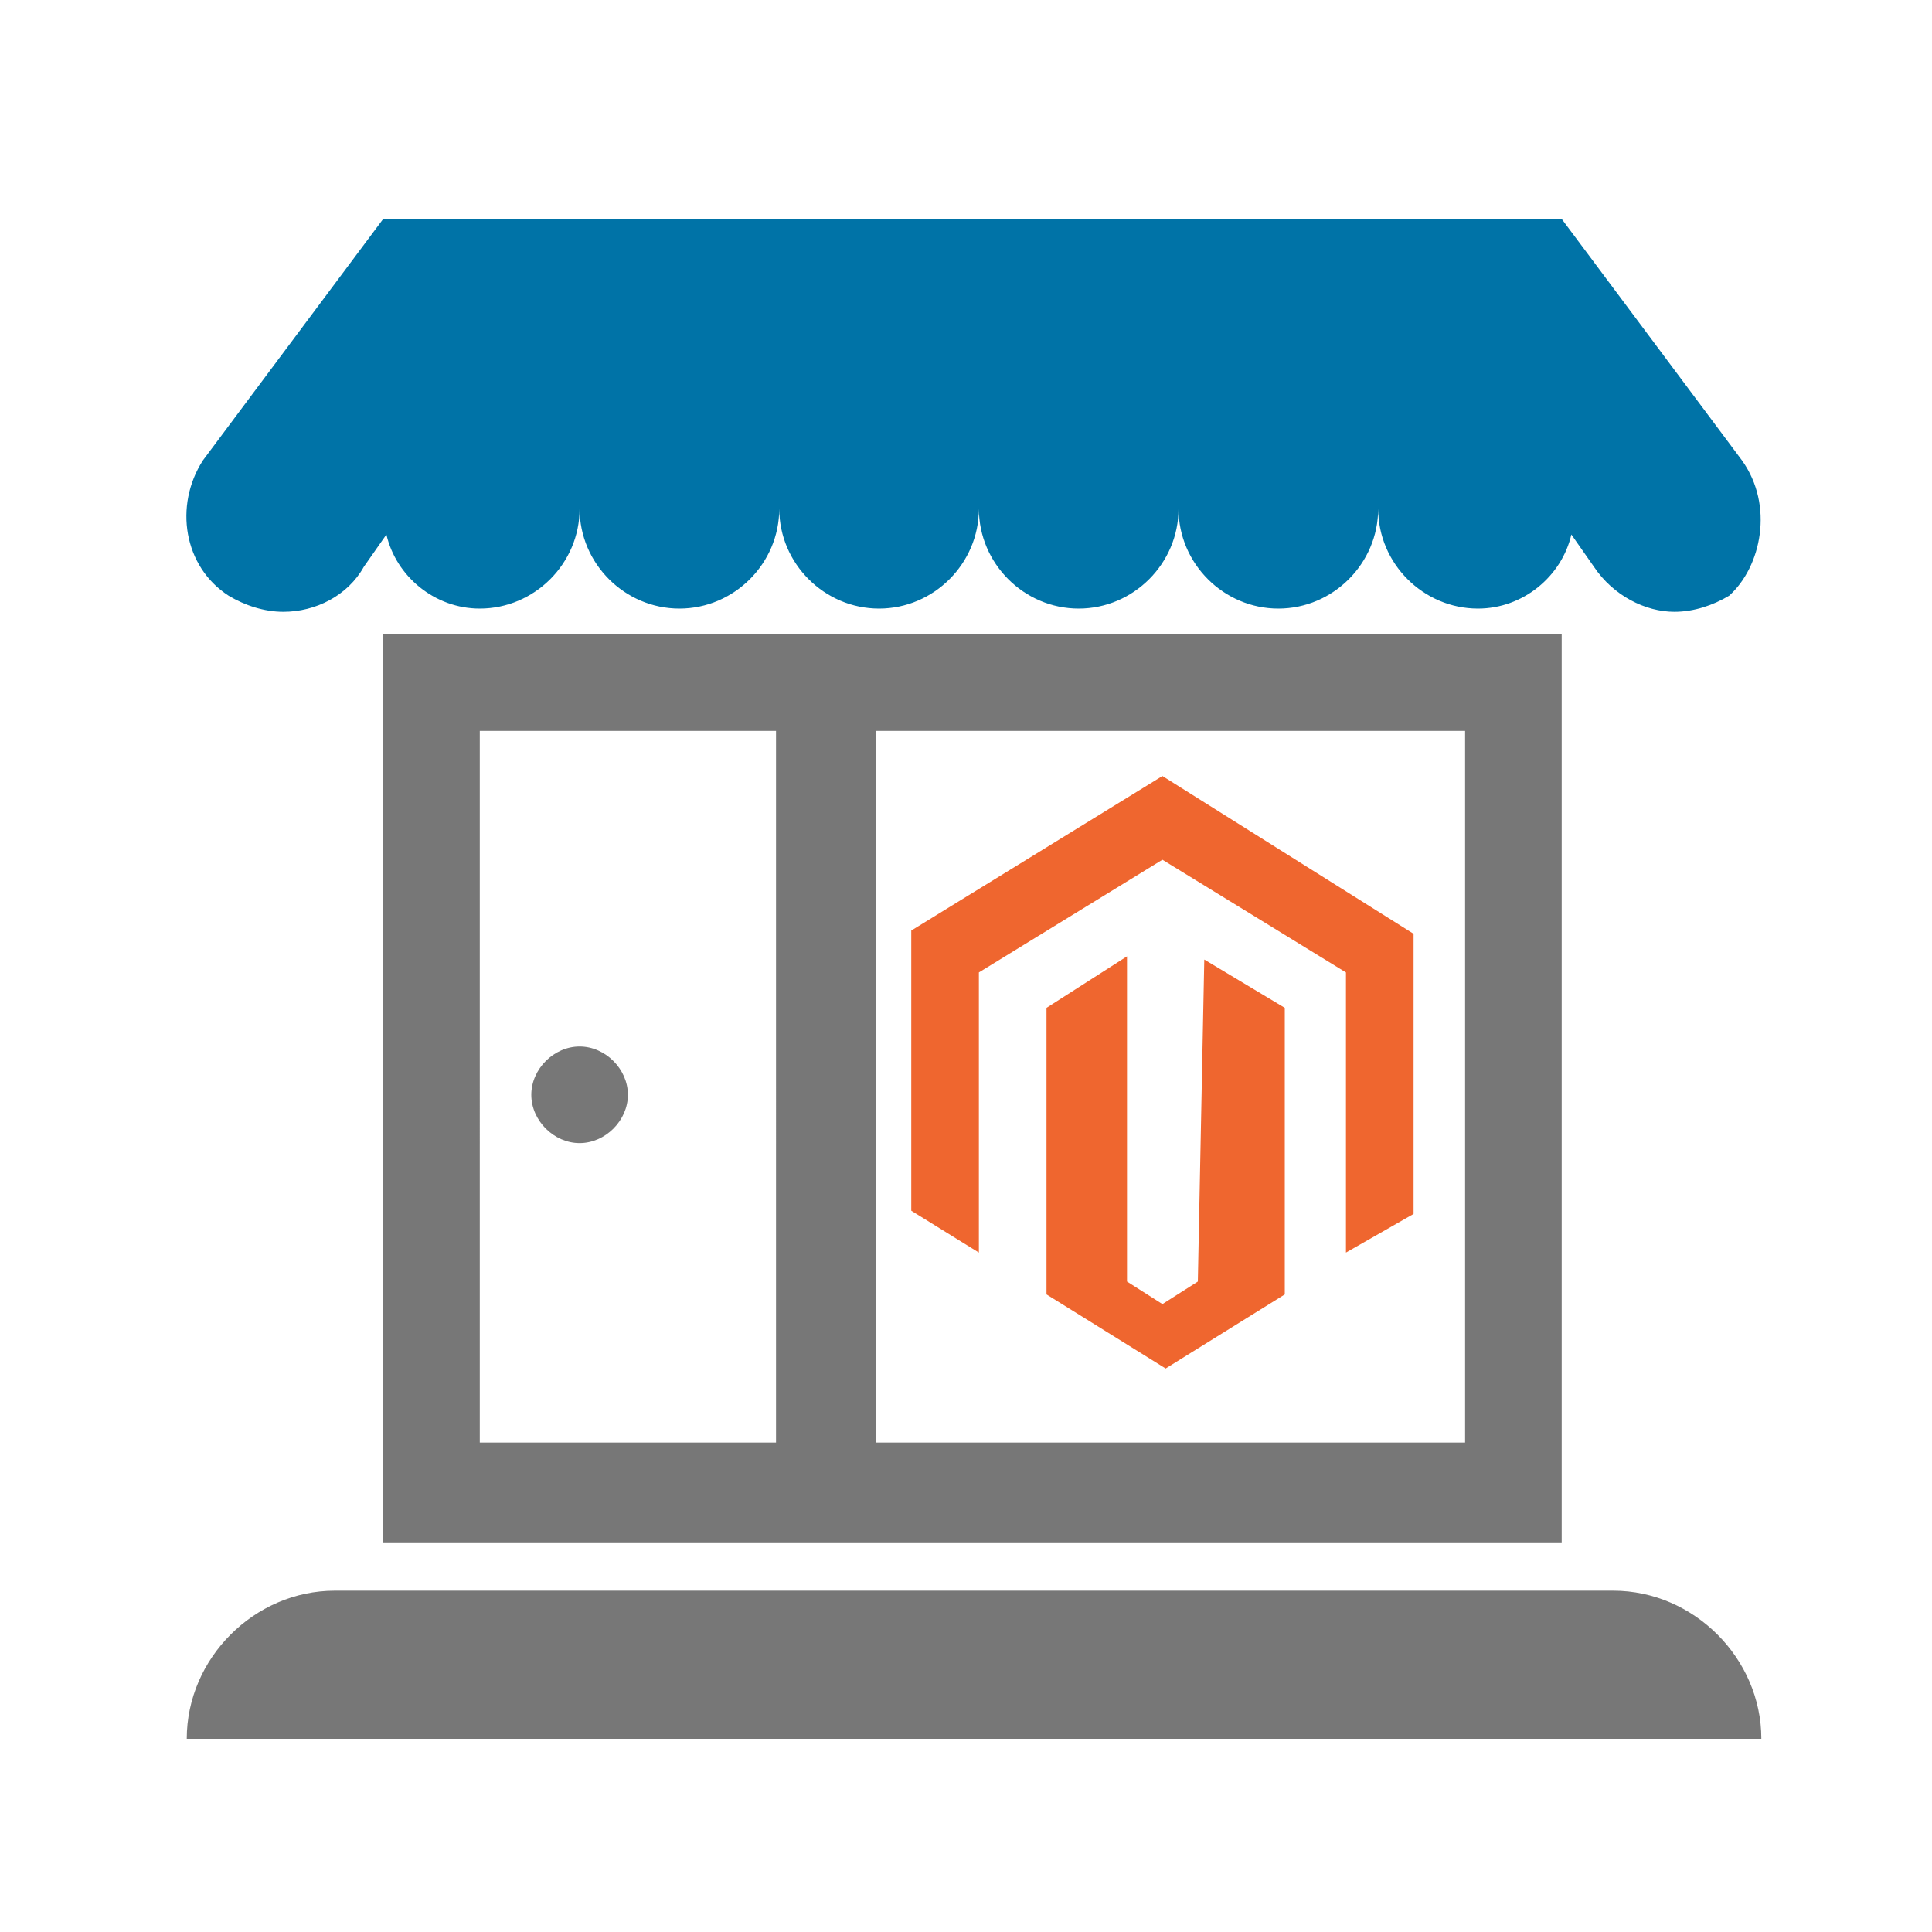 <svg xmlns="http://www.w3.org/2000/svg" width="60" height="60" viewBox="0 0 60 60"><path d="M48.5 19.7h-36.6v28.2h36.6V19.7zM24.1 44.8h-9.2V22.7h9.2V44.8zM45.5 44.8H27.2V22.7h18.3V44.8zM50.1 49.4H10.4c-2.5 0-4.6 2.1-4.6 4.6h48.9C54.7 51.5 52.6 49.4 50.1 49.4zM18 35.5c0.8 0 1.5-0.7 1.5-1.5 0-0.8-0.7-1.5-1.5-1.5 -0.8 0-1.5 0.7-1.5 1.5C16.5 34.8 17.2 35.5 18 35.5z" fill="#777777"/><path d="M37.2 39.8l-1.1 0.7 -1.1-0.7 0-10.1 -2.5 1.6 0 8.9 3.7 2.3 3.7-2.3 0-8.9 -2.5-1.5L37.2 39.8zM36.1 24.1l-7.8 4.8 0 8.7 2.1 1.3 0-8.7 5.7-3.5 5.7 3.5 0 8.7 2.1-1.2 0-8.7L36.1 24.1z" fill="#EF662F"/><path d="M54.1 14.3l-5.6-7.5h-36.6l-5.6 7.5c-0.9 1.4-0.6 3.3 0.8 4.2 0.5 0.3 1.1 0.5 1.7 0.5 1 0 2-0.5 2.5-1.4l0.7-1c0.3 1.3 1.5 2.3 2.9 2.3 1.7 0 3.1-1.4 3.1-3.1 0 1.7 1.4 3.1 3.1 3.1 1.7 0 3.1-1.4 3.1-3.1 0 1.7 1.4 3.1 3.1 3.1s3.1-1.4 3.1-3.1c0 1.7 1.4 3.1 3.1 3.1s3.1-1.4 3.1-3.1c0 1.7 1.4 3.1 3.1 3.1s3.1-1.4 3.1-3.1c0 1.7 1.4 3.1 3.1 3.1 1.4 0 2.6-1 2.9-2.3l0.7 1c0.6 0.9 1.6 1.4 2.5 1.4 0.6 0 1.2-0.2 1.7-0.5C54.7 17.6 55.1 15.7 54.1 14.3z" fill="#0073a7"/></svg>